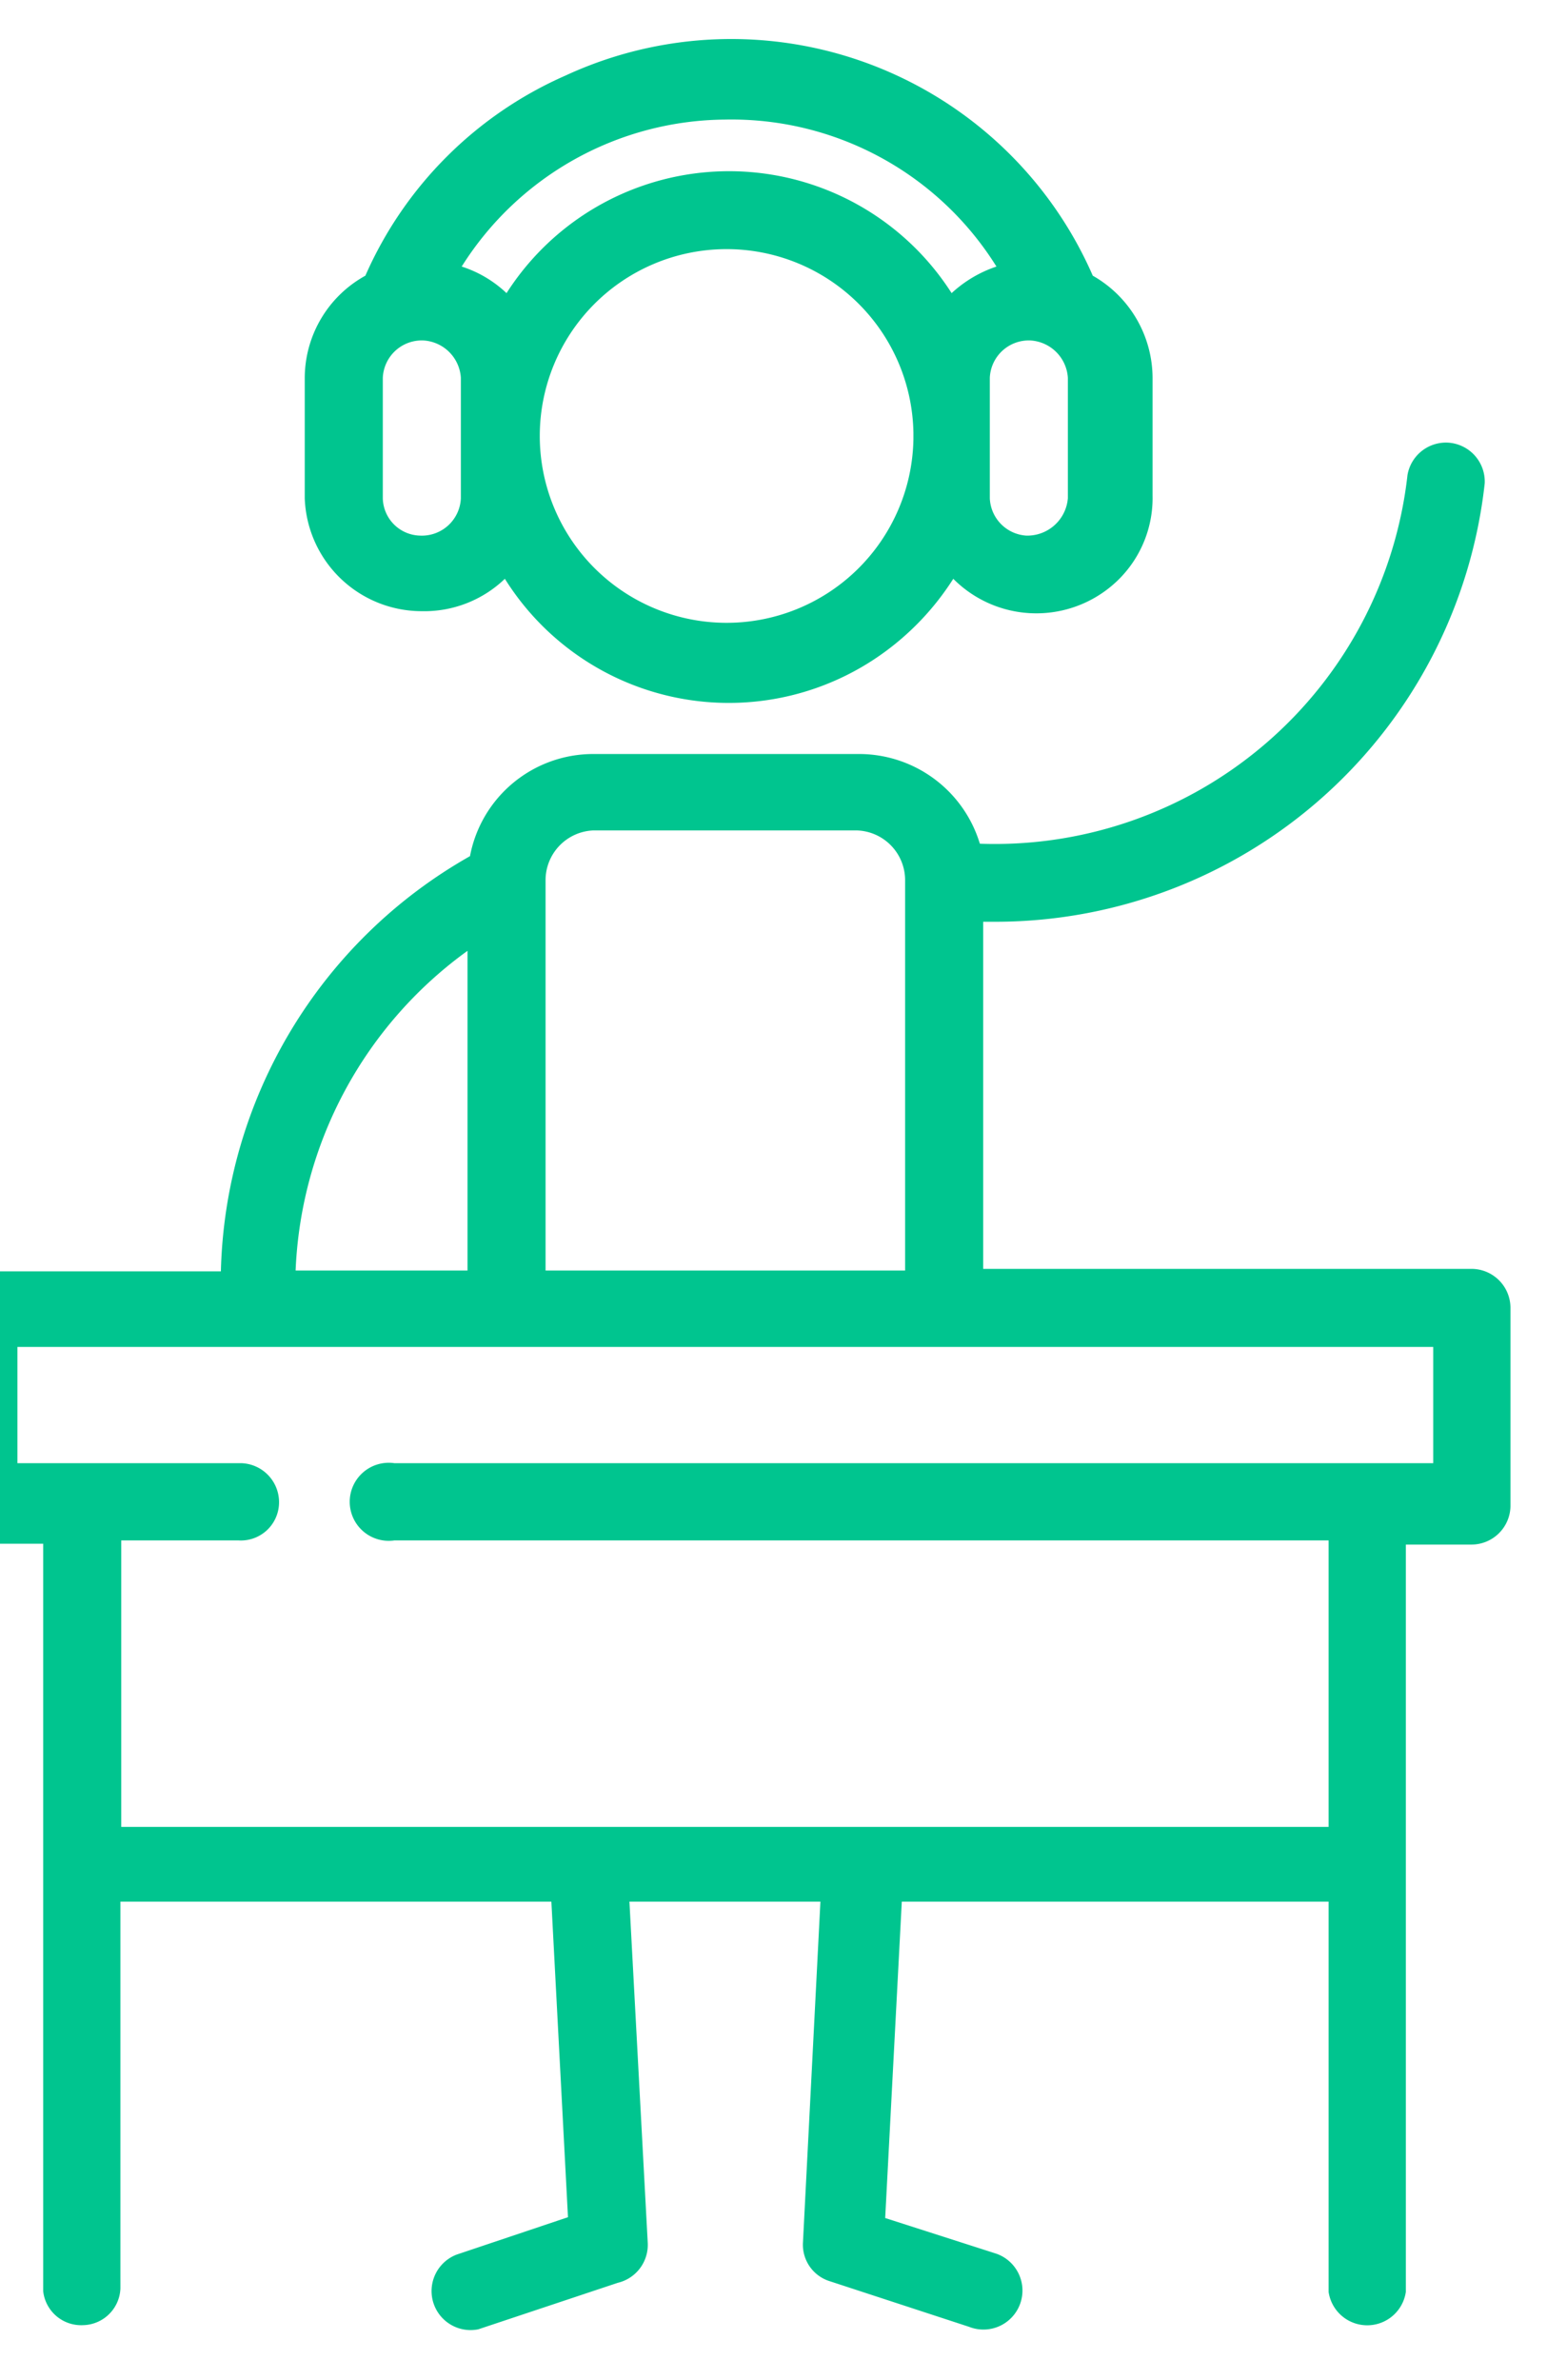 <svg id="Layer_1" data-name="Layer 1" xmlns="http://www.w3.org/2000/svg" viewBox="0 0 18.63 28.66"><defs><style>.cls-1{fill:#00c58f;}</style></defs><title>Dj-Style</title><path id="Path_2129" data-name="Path 2129" class="cls-1" d="M5.08,7.36a1.4,1.4,0,0,0,1-.39,3.18,3.18,0,0,0,4.4,1,3.25,3.25,0,0,0,1-1,1.41,1.41,0,0,0,2,0,1.38,1.38,0,0,0,.4-1V4.55a1.42,1.42,0,0,0-.72-1.23A4.75,4.75,0,0,0,6.81.91,4.69,4.69,0,0,0,4.4,3.32a1.41,1.41,0,0,0-.73,1.23V6A1.41,1.41,0,0,0,5.08,7.36ZM11.92,6V4.55a.47.47,0,0,1,.49-.45.48.48,0,0,1,.45.45V6a.49.49,0,0,1-.5.45A.47.47,0,0,1,11.92,6ZM8.73,7.5A2.25,2.25,0,1,1,11,5.21v.08A2.25,2.25,0,0,1,8.73,7.5ZM5.55,6a.47.47,0,0,1-.49.45A.46.46,0,0,1,4.61,6V4.55A.47.47,0,0,1,5.1,4.1a.48.48,0,0,1,.45.45ZM8.73,1.44A3.76,3.76,0,0,1,12,3.21a1.49,1.49,0,0,0-.54.32,3.18,3.18,0,0,0-5.36,0,1.41,1.41,0,0,0-.54-.32A3.78,3.78,0,0,1,8.73,1.44Z"/><path id="Path_2130" data-name="Path 2130" class="cls-1" d="M17.73,15.28H11.84V11.1H12a5.93,5.93,0,0,0,5.88-5.28.47.47,0,0,0-.45-.49.47.47,0,0,0-.48.39,5,5,0,0,1-5.15,4.44,1.52,1.52,0,0,0-1.46-1.08H7.15a1.51,1.51,0,0,0-1.49,1.23,5.91,5.91,0,0,0-3,5H-.26a.47.47,0,0,0-.47.47v2.34a.47.47,0,0,0,.47.47H.52v9A.46.46,0,0,0,1,28a.46.46,0,0,0,.45-.44V22.9H6.64l.2,3.8-1.34.45a.47.47,0,0,0,.26.9h0l1.68-.56A.47.47,0,0,0,7.8,27L7.58,22.9h2.3L9.67,27a.46.46,0,0,0,.32.47l1.68.55a.47.47,0,1,0,.33-.88h0l-1.34-.43.2-3.81H16v4.7a.47.47,0,0,0,.93,0v-9h.79a.47.47,0,0,0,.47-.46V15.75A.47.47,0,0,0,17.73,15.28Zm-.47,2.34H4.75a.47.47,0,1,0,0,.93H16V22H1.46V18.55H2.87a.46.46,0,0,0,.49-.44.47.47,0,0,0-.45-.49H.21v-1.4H17.26Zm-6.36-7h0v4.68H6.57V10.6A.6.6,0,0,1,7.15,10h3.16a.6.6,0,0,1,.59.59Zm-5.27.83v3.85H3.56a5,5,0,0,1,2.07-3.85Z"/></svg>
